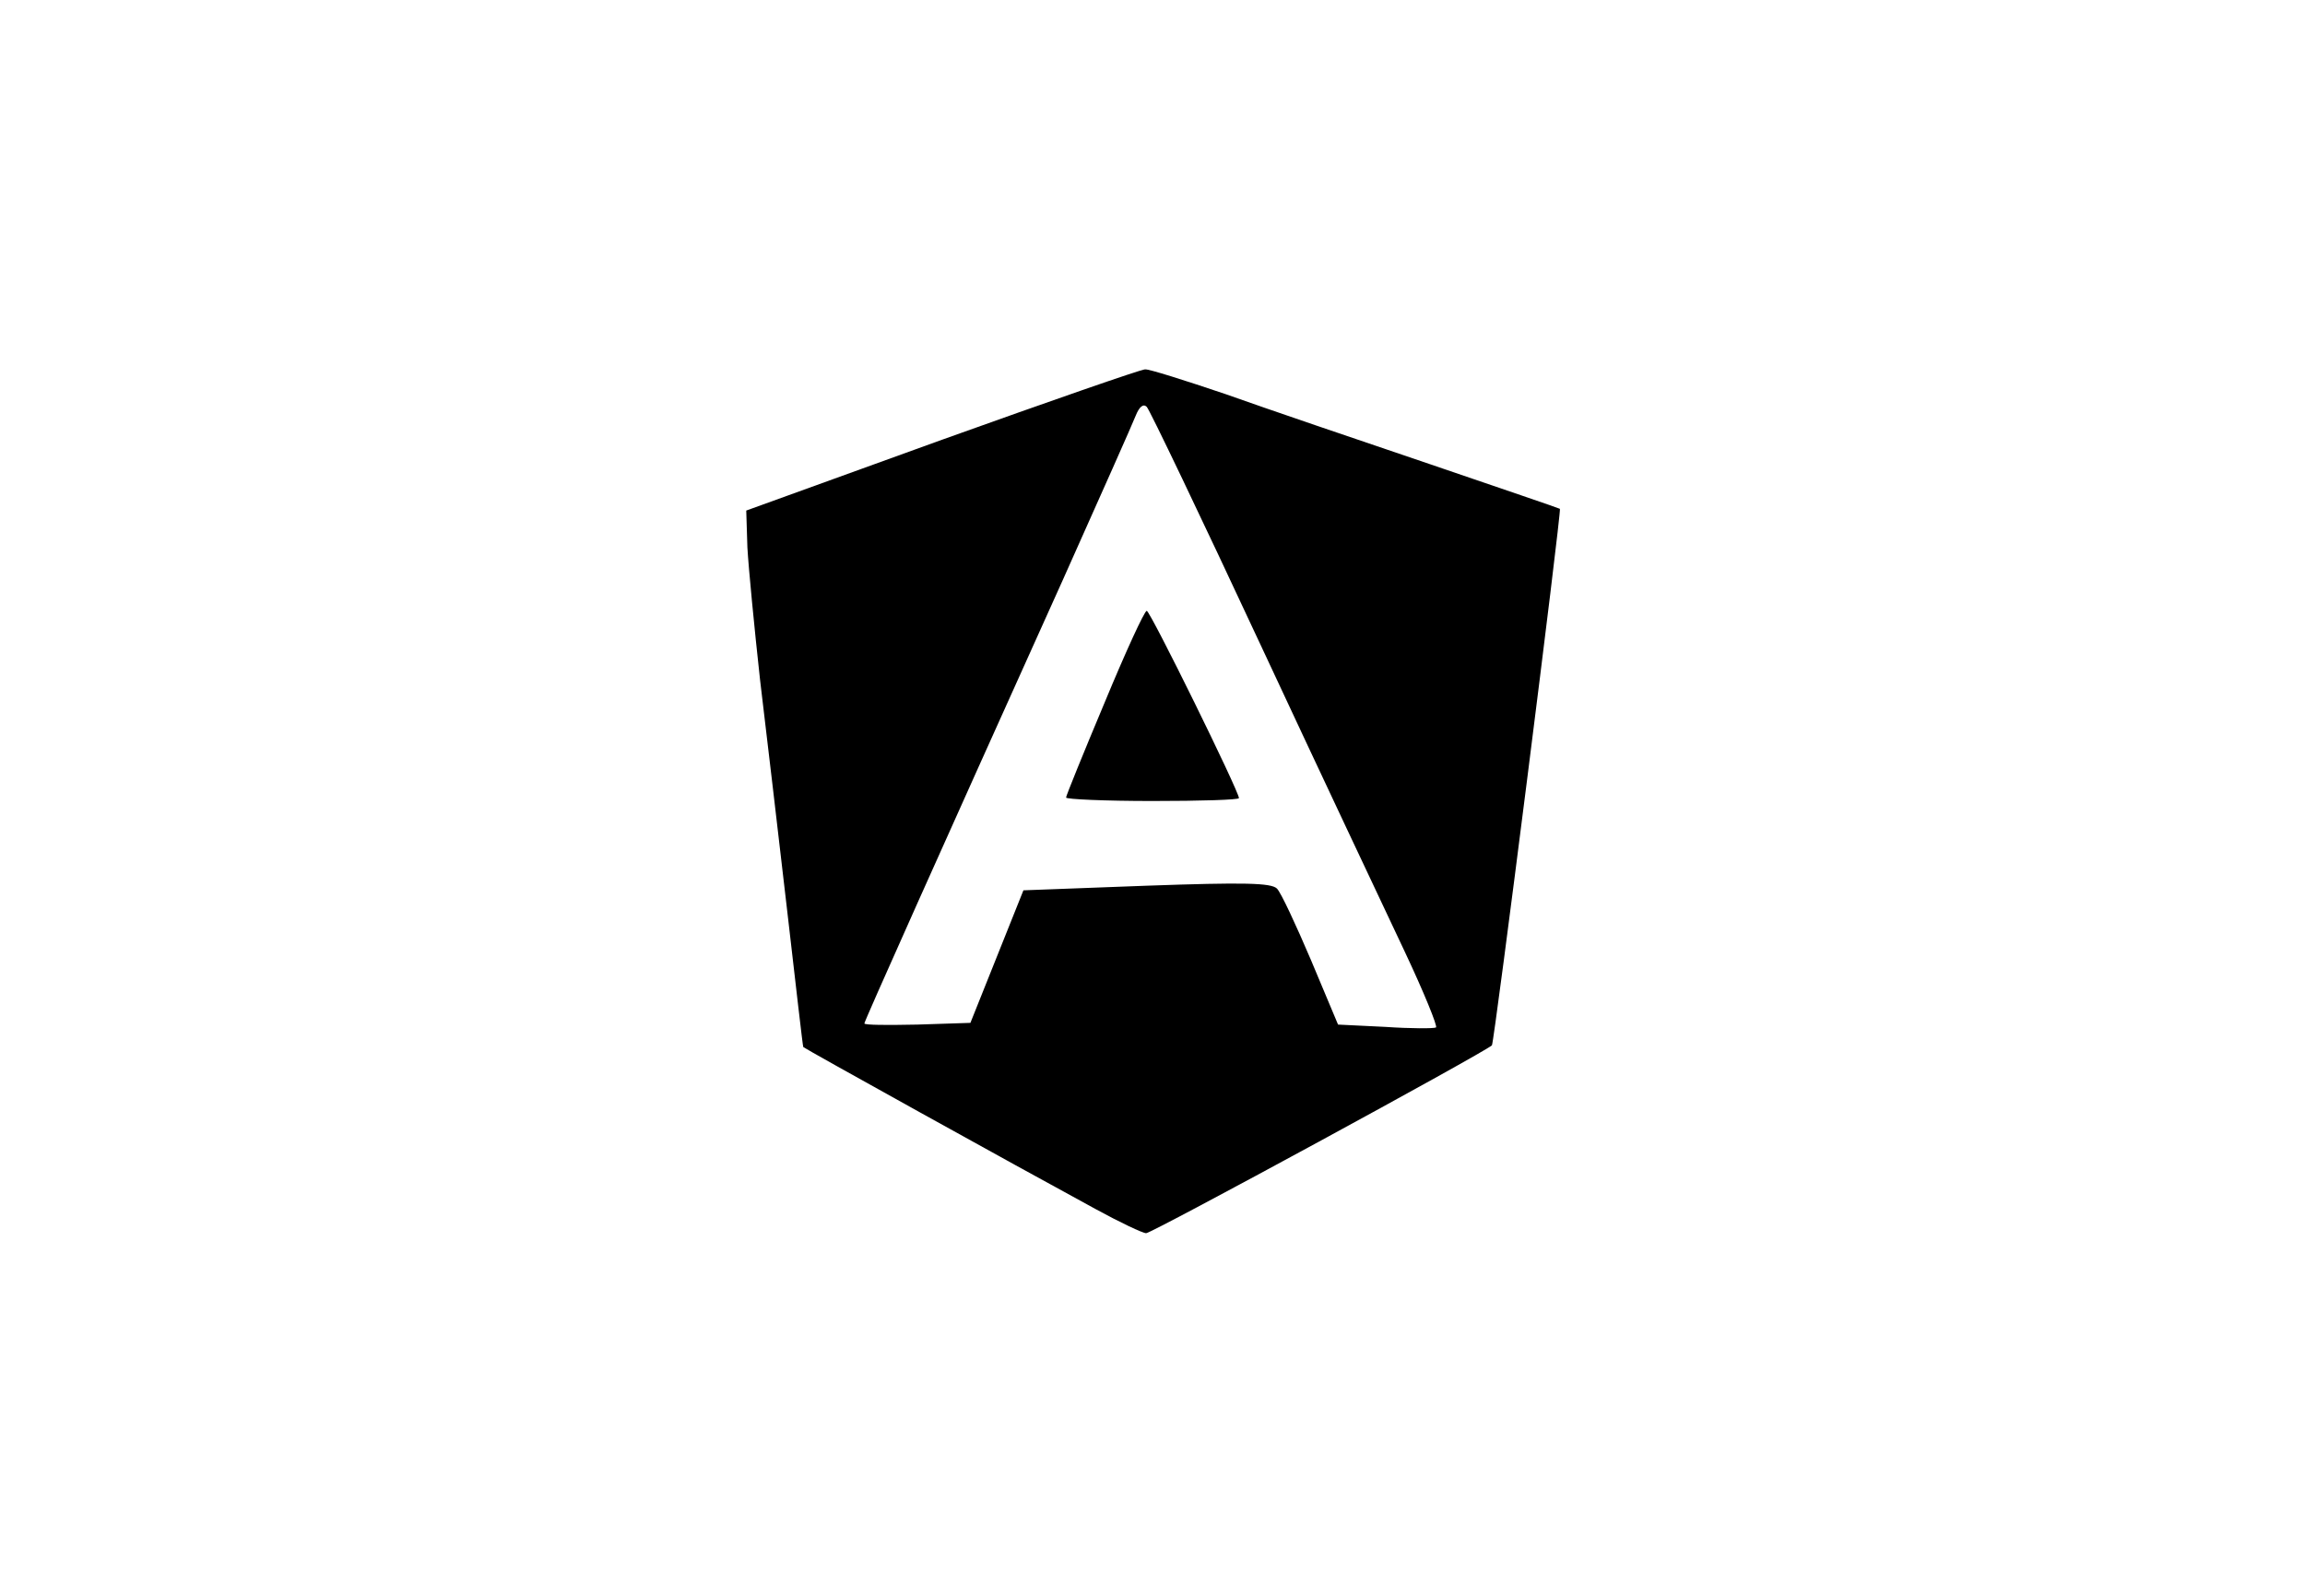<?xml version="1.0" standalone="no"?>
<!DOCTYPE svg PUBLIC "-//W3C//DTD SVG 20010904//EN"
 "http://www.w3.org/TR/2001/REC-SVG-20010904/DTD/svg10.dtd">
<svg version="1.0" xmlns="http://www.w3.org/2000/svg"
 width="400pt" height="277pt" viewBox="0 0 400 277"
 preserveAspectRatio="xMidYMid meet">

<g transform="translate(0,277) scale(0.1,-0.1)"
fill="#000000" stroke="none">
<path d="M1635 2007 l-340 -123 2 -64 c2 -36 12 -139 22 -230 11 -91 32 -271
47 -400 15 -129 27 -236 28 -237 1 -2 367 -205 507 -281 42 -23 82 -42 88 -42
10 0 586 313 600 326 4 4 121 927 118 931 -1 1 -104 36 -227 78 -124 42 -283
96 -353 121 -71 24 -134 44 -140 43 -7 0 -165 -55 -352 -122z m553 -357 c104
-223 217 -462 250 -532 33 -70 57 -129 54 -131 -4 -2 -44 -2 -88 1 l-82 4 -47
112 c-26 61 -52 117 -59 124 -10 10 -57 11 -226 5 l-214 -8 -46 -115 -46 -115
-92 -3 c-51 -1 -92 -1 -92 2 0 4 128 290 345 771 64 143 121 271 126 284 6 15
13 21 19 15 5 -5 94 -191 198 -414z"/>
<path d="M1917 1551 c-37 -88 -67 -162 -67 -165 0 -3 68 -6 150 -6 83 0 150 2
150 5 0 12 -154 325 -160 325 -4 0 -37 -72 -73 -159z"/>
</g>
</svg>
